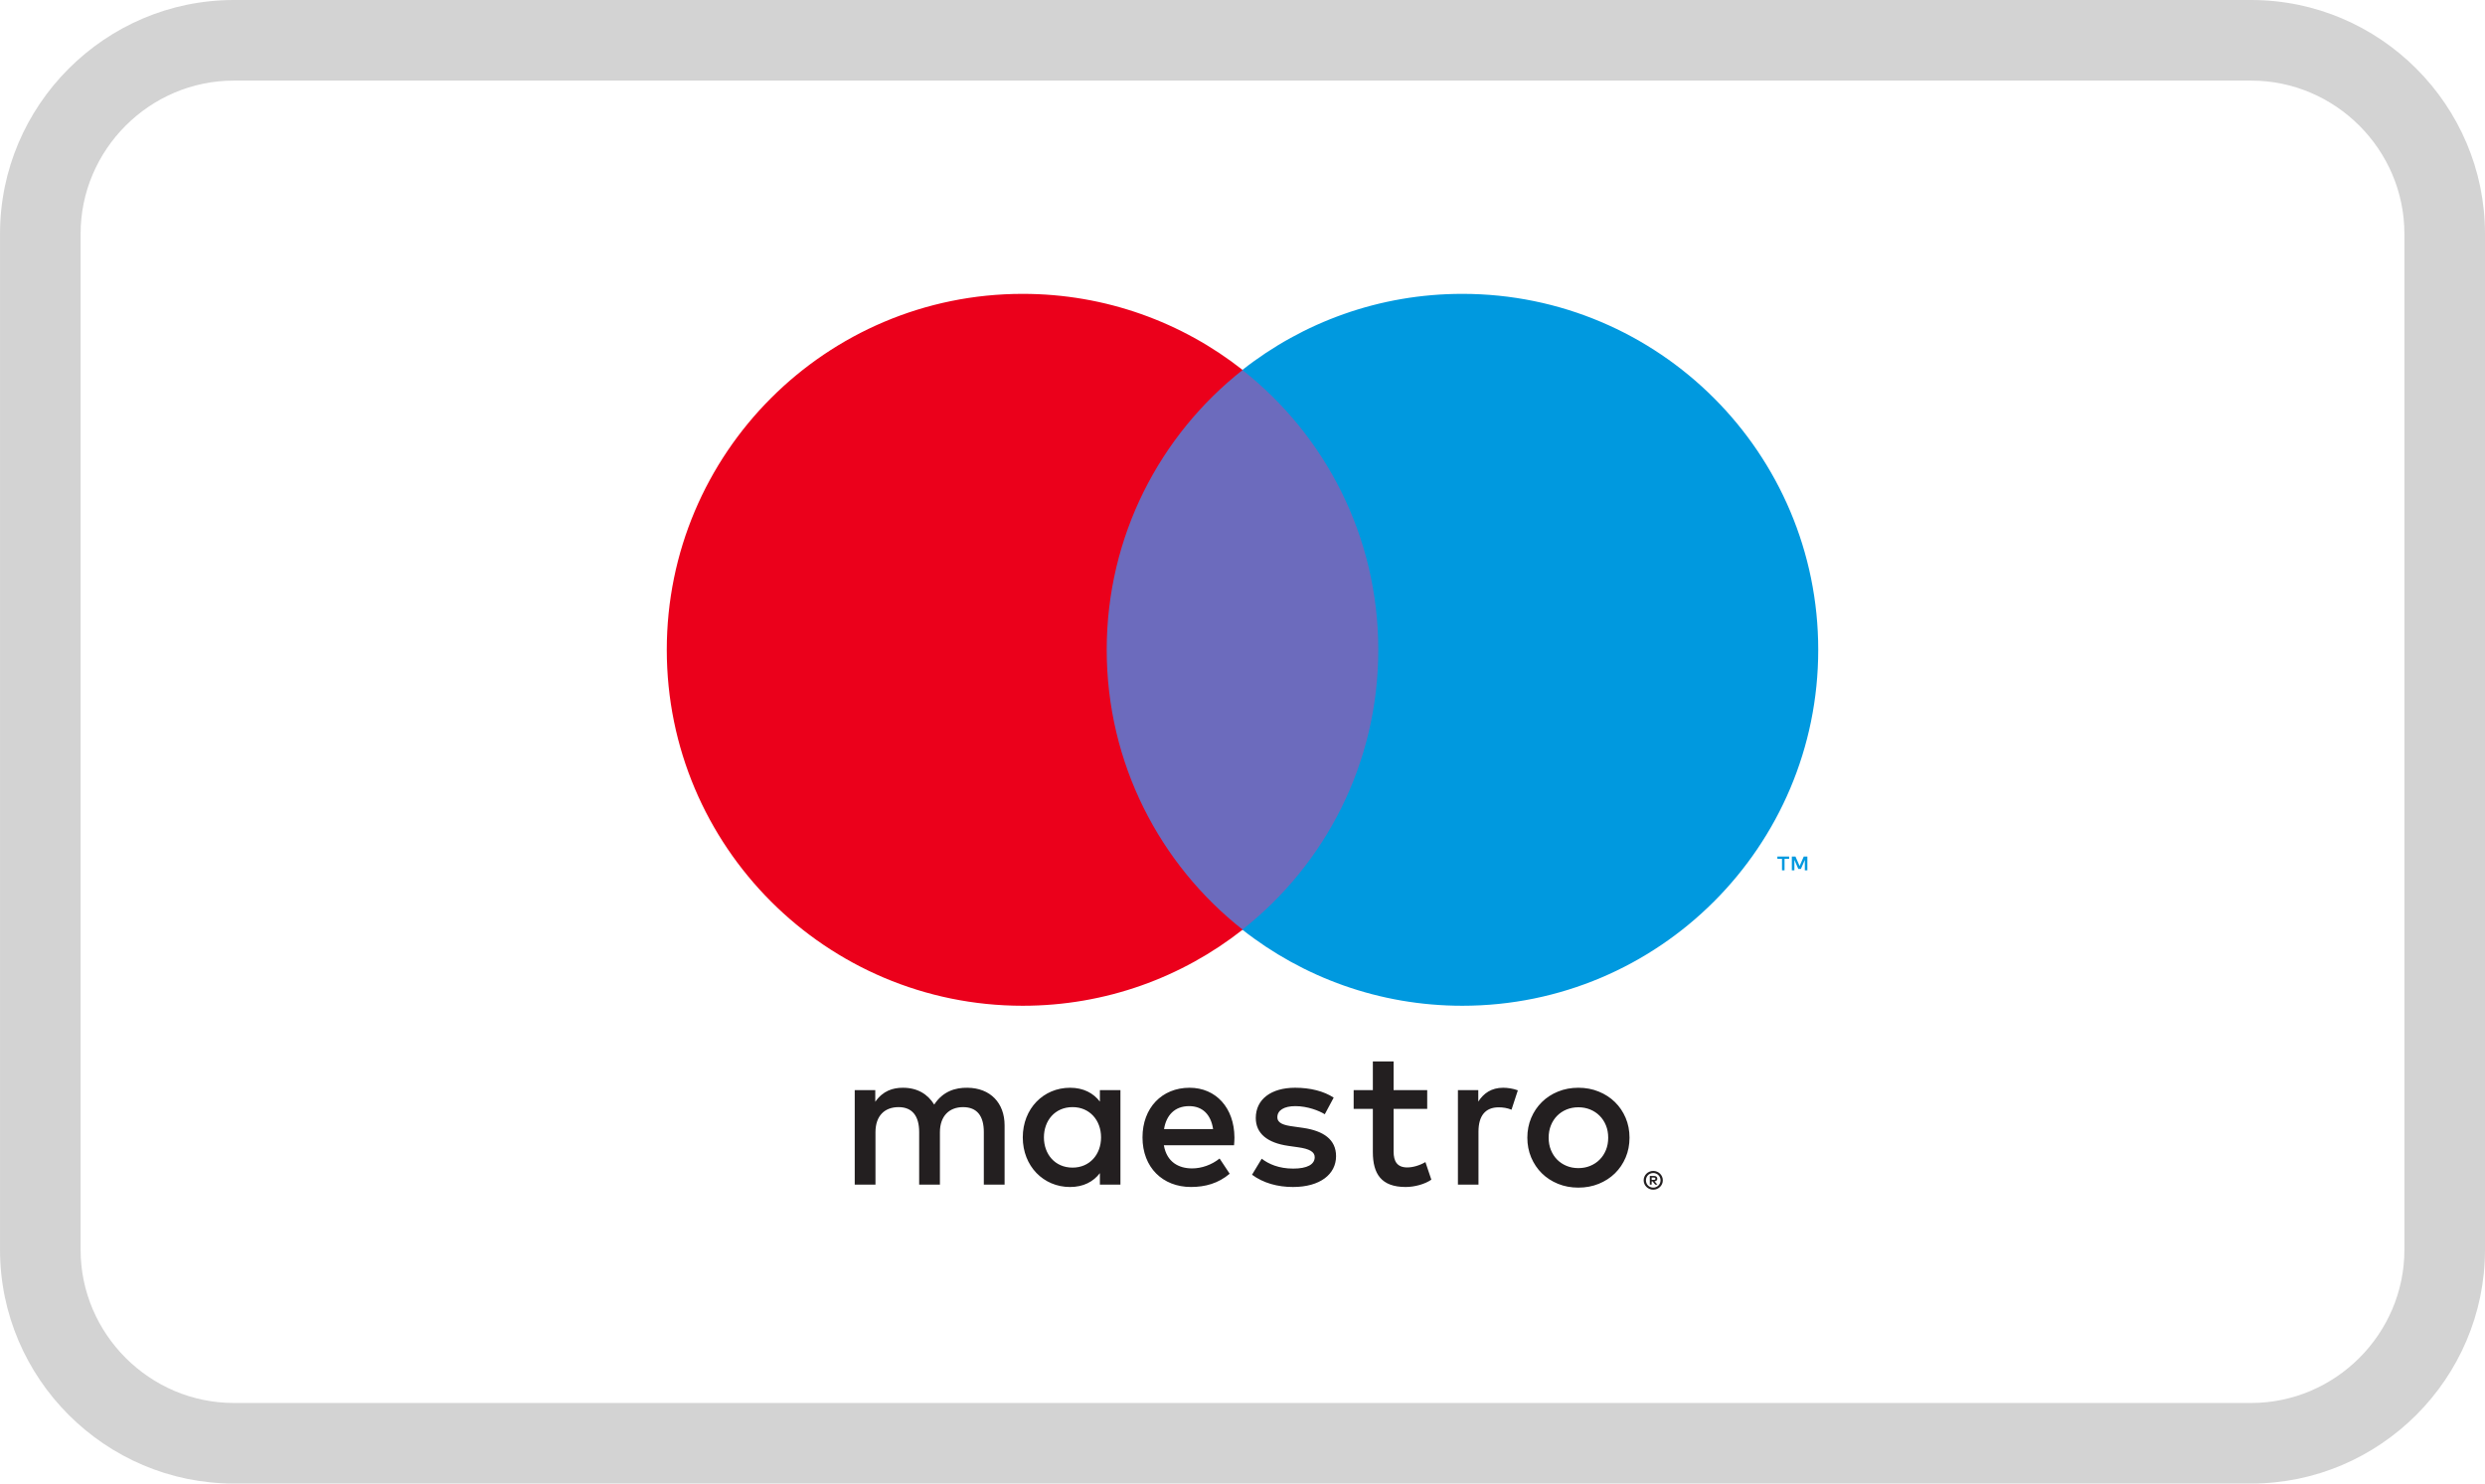 <svg xmlns="http://www.w3.org/2000/svg" viewBox="0 0 333334 199007" shape-rendering="geometricPrecision" text-rendering="geometricPrecision" image-rendering="optimizeQuality" fill-rule="evenodd" clip-rule="evenodd">
    <path d="M31367 0h270601c8631 0 16474 3528 22156 9210 5683 5683 9211 13526 9211 22156v136275c0 8629-3529 16472-9211 22155-5683 5682-13526 9211-22155 9211H31368c-8629 0-16473-3528-22156-9211C3530 184114 2 176272 2 167641V31366c0-8631 3528-16474 9210-22156S22738 0 31369 0zm270601 10811H31367c-5647 0-10785 2315-14513 6043s-6043 8866-6043 14513v136275c0 5646 2315 10784 6043 14512 3729 3729 8867 6044 14513 6044h270601c5645 0 10783-2315 14512-6044 3728-3729 6044-8867 6044-14511V31368c0-5645-2315-10784-6043-14513-3728-3728-8867-6043-14513-6043z" fill-rule="nonzero" style="&#10;    fill: lightgray;&#10;"/>
    <path fill="#6c6bbd" d="M187552 124712h-41775V49634h41775z"/>
    <path d="M148453 87167c0-15230 7131-28796 18235-37539-8120-6393-18369-10209-29506-10209-26368 0-47742 21377-47742 47748s21374 47748 47742 47748c11138 0 21386-3816 29506-10209-11104-8743-18235-22309-18235-37539z" fill="#eb001b"/>
    <path d="M243894 87167c0 26371-21374 47748-47742 47748-11138 0-21386-3816-29509-10209 11107-8743 18238-22309 18238-37539s-7131-28796-18238-37539c8123-6394 18371-10209 29509-10209 26368 0 47742 21377 47742 47748zm-1457 29580v-1852h-483l-559 1272-556-1272h-486v1852h343v-1397l522 1206h355l522-1208v1400h340zm-3063 0v-1536h619v-313h-1578v313h619v1536h340z" fill="#0099df"/>
    <path d="M221767 159309c137 0 264-24 380-76 118-52 222-122 309-209 89-87 158-191 210-313 48-118 76-246 76-383 0-136-28-264-76-382-52-119-122-224-210-313-87-88-191-158-309-207-115-52-243-76-380-76s-267 24-385 76c-122 48-228 119-316 207s-158 194-206 313c-52 118-76 246-76 382 0 137 24 265 76 383 48 121 118 225 206 313s194 158 316 209c119 52 249 76 385 76m-20130-13396c556 0 1354 106 1964 346l-850 2599c-583-240-1165-319-1724-319-1804 0-2705 1165-2705 3260v7109h-2759v-12677h2732v1539c717-1114 1752-1857 3342-1857m-36051 6657c-27-3952-2468-6657-6022-6657-3713 0-6311 2705-6311 6657 0 4028 2705 6654 6499 6654 1909 0 3658-477 5197-1776l-1354-2043c-1059 850-2413 1327-3685 1327-1776 0-3394-823-3791-3102l9414-1c27-346 54-689 54-1059m46133-4037c-567 0-1093 100-1581 298-486 200-908 480-1263 838s-635 789-838 1290c-204 501-304 1054-304 1654 0 604 100 1154 304 1654 204 501 483 932 838 1290s777 637 1263 838c489 200 1014 297 1581 297 568 0 1096-97 1582-297 489-200 914-480 1269-838 361-358 641-789 847-1290 204-501 304-1050 304-1654 0-601-100-1154-304-1654-206-501-486-932-847-1290-355-358-780-637-1269-838-486-198-1014-298-1582-298m0-2620c984 0 1894 170 2732 513 838 340 1564 810 2174 1408 613 598 1090 1306 1436 2119 346 817 519 1703 519 2659s-173 1843-519 2659c-346 813-823 1524-1436 2122-610 598-1336 1065-2174 1408-838 340-1748 510-2732 510-983 0-1894-170-2732-510-838-343-1557-810-2164-1408s-1084-1308-1430-2122c-346-817-519-1703-519-2659s173-1843 519-2659c346-813 823-1521 1430-2119s1326-1069 2164-1408c838-343 1749-513 2732-513m-71690 6657c0-2228 1460-4059 3846-4059 2280 0 3819 1752 3819 4059s-1539 4056-3819 4056c-2386 0-3846-1828-3846-4056m81523 5388v313h288c64 0 118-15 155-39 40-24 61-67 61-118s-21-91-61-115c-37-28-91-39-155-39h-288zm-30108-9207h-4508v5728c0 1272 449 2122 1830 2122 717 0 1618-240 2437-717l795 2359c-874 610-2252 983-3445 983-3263 0-4402-1752-4402-4696v-5780h-2574v-2520h2574v-3846h2784v3846h4508v2520zm-35302 2705c295-1830 1406-3078 3370-3078 1776 0 2917 1114 3209 3078h-6578zm21563-1988c-768-480-2331-1090-3950-1090-1512 0-2413 559-2413 1488 0 847 953 1087 2146 1244l1299 185c2759 401 4429 1567 4429 3794 0 2413-2122 4137-5780 4137-2070 0-3980-531-5491-1645l1299-2149c929 716 2310 1326 4220 1326 1882 0 2890-556 2890-1539 0-713-717-1114-2228-1323l-1299-185c-2838-401-4378-1673-4378-3740 0-2520 2070-4059 5279-4059 2016 0 3846 452 5170 1327l-1193 2228zm-27412 3102v-6339h-2756v1539c-878-1141-2201-1857-4004-1857-3555 0-6339 2783-6339 6657 0 3870 2784 6657 6339 6657 1803 0 3126-717 4004-1858v1539h2756v-6338zm-15539 6338v-7956c0-2996-1909-5012-4985-5039-1618-28-3290 476-4456 2256-874-1406-2255-2256-4192-2256-1351 0-2677 398-3713 1882v-1563h-2756v12677h2783v-7027c0-2201 1220-3370 3102-3370 1831 0 2759 1193 2759 3342v7055h2784v-7027c0-2201 1275-3370 3102-3370 1885 0 2787 1193 2787 3342v7055h2783zm87089-1169c149 0 265 33 346 100 82 67 121 158 121 273 0 97-31 176-97 240-64 61-158 100-276 115l383 440h-297l-355-437h-116v437h-249v-1169h540zm-76-671c179 0 343 33 498 100 158 64 292 155 410 270 115 113 206 246 273 400 67 152 100 316 100 489s-33 337-100 489c-67 151-158 285-273 397-119 115-252 207-410 273-155 67-319 100-498 100-182 0-349-33-507-100-157-67-295-158-409-273-116-112-207-246-274-397-67-152-100-316-100-489s33-337 100-489c67-155 158-288 274-400 115-115 252-206 409-270 158-67 325-100 507-100z" fill="#231f20"/>
</svg>